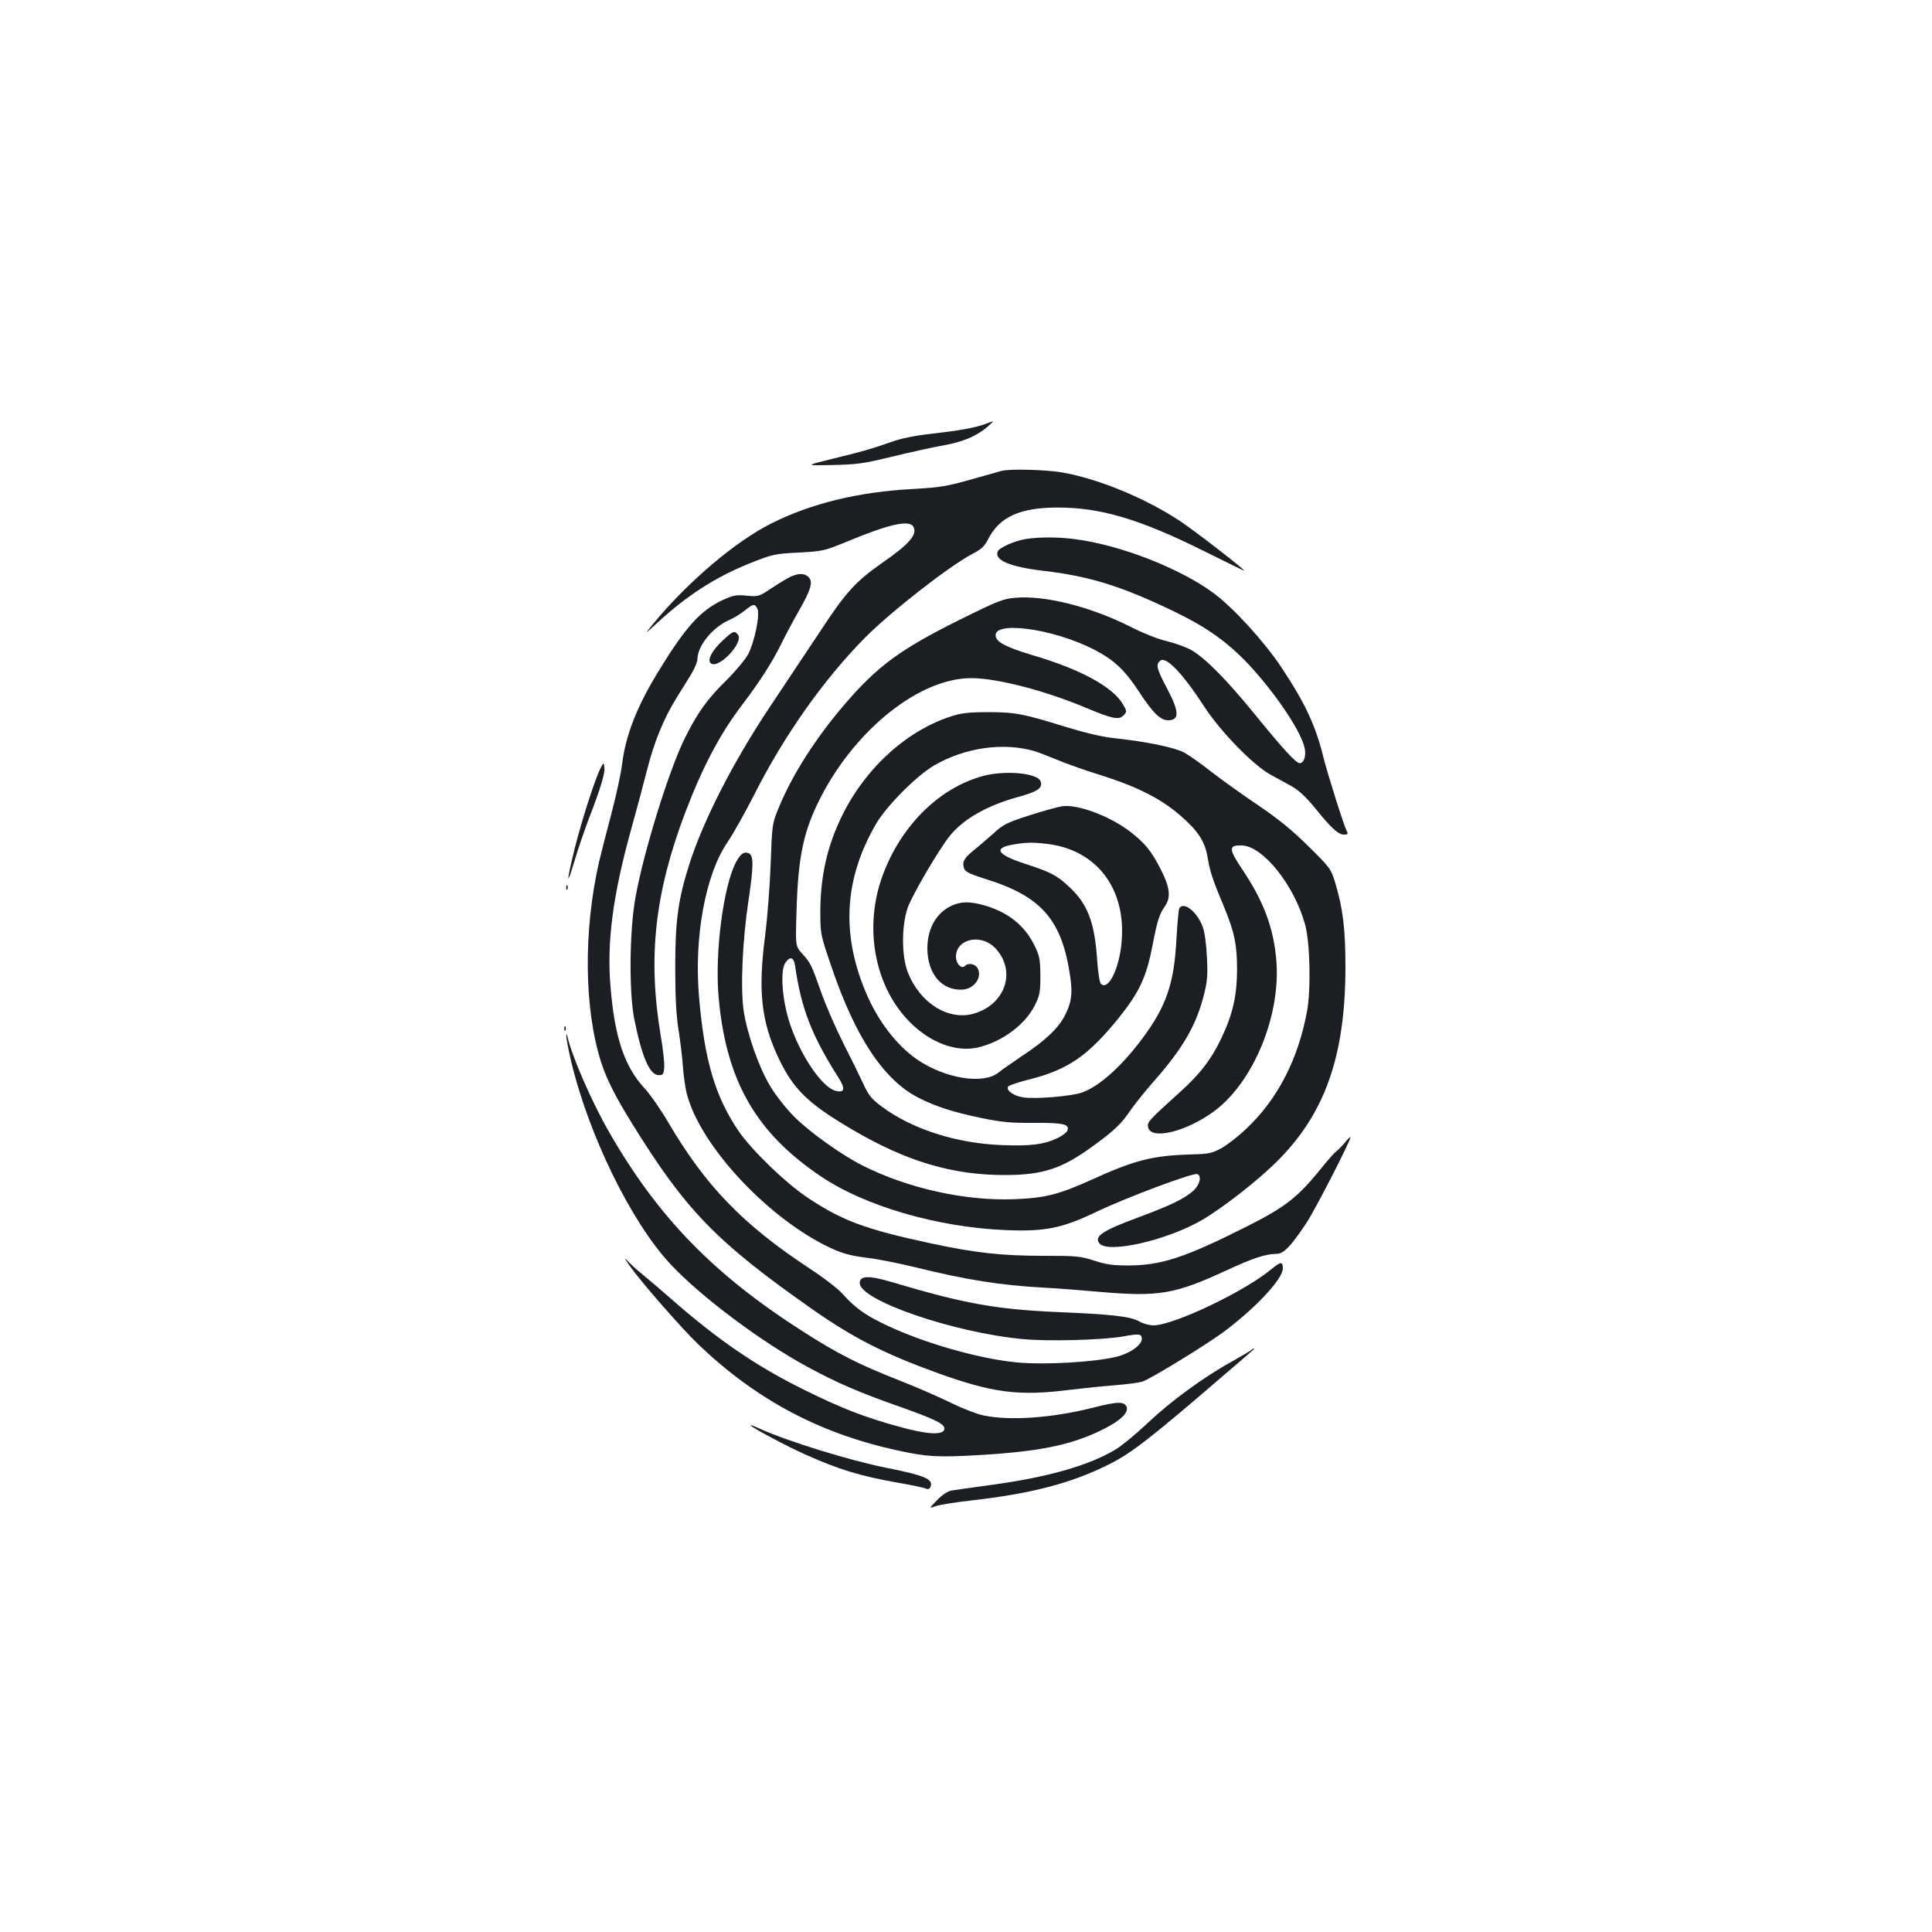 <?xml version="1.0" standalone="no"?>
<!DOCTYPE svg PUBLIC "-//W3C//DTD SVG 20010904//EN"
 "http://www.w3.org/TR/2001/REC-SVG-20010904/DTD/svg10.dtd">
<svg version="1.0" xmlns="http://www.w3.org/2000/svg"
 width="1000pt" height="1000pt" viewBox="0 0 1000 1000"
 preserveAspectRatio="xMidYMid meet">
<g transform="translate(0,1000) scale(0.1,-0.1)"
fill="#1b1f23" stroke="none">
<path d="M5099 7805 c-53 -19 -128 -33 -276 -50 -84 -9 -159 -24 -205 -41
-109 -38 -154 -51 -310 -89 -143 -35 -143 -35 2 -32 130 3 162 8 310 44 91 22
208 48 260 57 102 18 174 48 230 96 19 17 32 30 30 29 -3 0 -21 -6 -41 -14z"/>
<path d="M5185 7563 c-11 -3 -83 -23 -160 -45 -123 -35 -159 -41 -300 -49
-281 -15 -524 -74 -730 -177 -186 -92 -437 -305 -615 -522 -45 -55 -45 -55 23
7 155 143 302 237 482 309 114 45 126 48 250 54 127 7 133 9 252 58 217 90
321 113 341 75 21 -40 -21 -89 -164 -188 -134 -94 -186 -150 -315 -347 -63
-95 -182 -274 -265 -398 -189 -283 -346 -591 -417 -816 -57 -180 -72 -290 -72
-529 0 -157 5 -250 17 -325 9 -58 20 -145 23 -195 4 -49 13 -115 22 -144 71
-260 401 -618 714 -777 81 -40 123 -53 222 -65 51 -6 162 -28 247 -49 269 -66
435 -92 665 -105 61 -3 191 -13 290 -22 304 -26 386 -12 654 112 139 64 199
84 258 85 37 0 74 38 155 160 44 66 228 424 228 444 0 4 -12 -7 -27 -26 -15
-18 -36 -39 -45 -46 -10 -7 -42 -43 -72 -80 -130 -162 -192 -210 -408 -318
-310 -155 -430 -194 -600 -194 -77 0 -114 5 -174 25 -71 23 -91 25 -265 25
-215 0 -351 15 -584 65 -335 72 -453 116 -629 232 -115 75 -297 251 -364 350
-121 179 -176 365 -204 695 -26 308 33 631 147 798 30 44 92 155 139 247 154
306 363 601 575 814 133 134 430 365 550 430 51 26 67 41 86 79 58 114 163
162 355 163 224 1 426 -59 755 -222 118 -59 215 -106 215 -105 0 9 -261 210
-332 257 -182 120 -423 219 -612 252 -83 14 -266 19 -311 8z"/>
<path d="M5309 7210 c-60 -10 -138 -45 -145 -65 -18 -45 64 -79 240 -100 238
-28 403 -80 671 -209 172 -83 277 -158 388 -275 134 -144 263 -333 288 -425
12 -43 0 -86 -24 -86 -19 0 -86 73 -234 255 -145 178 -253 287 -326 330 -27
15 -84 36 -126 46 -45 10 -126 42 -196 78 -205 102 -436 160 -589 147 -63 -5
-89 -15 -291 -115 -305 -152 -421 -237 -591 -434 -153 -178 -276 -371 -345
-542 -32 -78 -33 -84 -40 -285 -4 -113 -17 -281 -29 -375 -37 -284 -20 -441
69 -630 78 -165 154 -238 388 -375 279 -163 514 -232 783 -232 199 0 298 33
460 152 111 81 144 113 192 184 23 33 76 99 119 148 152 172 220 290 260 447
18 70 21 104 16 195 -3 68 -11 130 -22 159 -28 77 -98 133 -121 96 -4 -7 -10
-80 -15 -163 -12 -227 -52 -344 -176 -511 -107 -144 -224 -249 -313 -280 -53
-19 -242 -35 -303 -25 -50 7 -92 37 -79 56 4 6 54 23 110 37 200 50 305 123
464 320 104 130 141 208 172 367 27 139 37 169 66 210 31 44 26 96 -20 186
-48 96 -83 140 -160 199 -105 81 -271 143 -352 132 -21 -3 -97 -24 -169 -47
-118 -38 -136 -47 -187 -94 -31 -28 -78 -68 -103 -88 -50 -40 -61 -61 -48 -95
6 -16 32 -28 111 -53 291 -90 396 -213 438 -509 12 -87 6 -128 -27 -195 -34
-67 -101 -131 -219 -209 -54 -37 -111 -76 -125 -88 -79 -64 -276 -32 -422 67
-107 74 -205 202 -267 351 -127 304 -109 587 54 868 55 94 210 250 301 303
160 93 358 121 520 74 17 -5 68 -25 115 -44 47 -20 151 -57 233 -82 185 -59
306 -120 405 -206 93 -80 129 -135 143 -220 11 -68 26 -115 83 -250 56 -135
69 -200 69 -330 -1 -136 -22 -229 -81 -353 -52 -110 -111 -187 -217 -282 -156
-141 -167 -152 -163 -177 10 -72 199 -27 346 83 199 150 339 487 319 769 -13
172 -64 312 -177 480 -71 106 -72 126 -3 124 109 -2 272 -205 328 -409 26 -93
31 -337 10 -450 -46 -249 -153 -456 -315 -608 -42 -40 -100 -85 -130 -101 -46
-25 -65 -29 -149 -31 -205 -6 -295 -28 -527 -134 -165 -74 -235 -92 -394 -98
-254 -10 -551 56 -787 175 -110 56 -275 174 -352 252 -43 43 -98 113 -125 159
-59 98 -119 271 -137 390 -17 119 -6 367 26 576 26 173 26 229 0 239 -24 9
-40 -2 -63 -42 -67 -120 -114 -476 -92 -708 39 -429 193 -697 529 -923 228
-154 602 -263 956 -278 206 -8 289 8 475 97 156 74 496 201 517 193 24 -9 14
-54 -19 -85 -43 -40 -116 -76 -283 -138 -190 -70 -234 -100 -204 -136 45 -54
352 17 532 122 104 61 287 203 383 299 251 247 357 547 358 1005 0 206 -13
307 -54 445 -21 67 -26 75 -138 185 -87 86 -155 141 -267 217 -82 55 -190 133
-240 172 -49 39 -111 82 -136 96 -49 26 -192 56 -359 74 -62 6 -150 27 -255
59 -216 67 -260 76 -400 76 -88 0 -136 -4 -180 -18 -233 -71 -449 -263 -573
-511 -79 -158 -115 -315 -116 -500 0 -120 0 -120 58 -290 124 -366 272 -587
452 -678 92 -46 173 -72 324 -104 103 -21 150 -26 272 -25 153 1 185 -7 173
-40 -4 -10 -26 -26 -48 -37 -72 -35 -142 -44 -292 -38 -234 9 -464 82 -622
200 -51 38 -67 57 -93 114 -17 37 -64 133 -105 213 -40 80 -92 199 -115 265
-51 144 -53 149 -98 199 -35 39 -35 39 -29 225 8 281 37 415 128 590 183 352
512 611 776 611 133 0 381 -64 595 -154 133 -56 169 -63 191 -41 21 21 21 23
-2 62 -55 90 -221 180 -470 253 -126 38 -177 63 -186 92 -29 89 297 47 515
-68 99 -52 154 -105 226 -215 75 -115 114 -151 158 -147 51 5 48 48 -13 164
-54 102 -60 124 -36 144 30 25 115 -63 230 -240 83 -127 249 -298 340 -349 33
-18 84 -46 113 -62 35 -20 72 -55 115 -107 86 -107 124 -142 153 -142 20 0 23
3 15 18 -15 28 -98 291 -121 382 -41 167 -96 283 -219 468 -89 133 -245 304
-348 381 -171 127 -479 249 -716 280 -88 12 -189 12 -258 1z m126 -1580 c258
-38 405 -252 367 -536 -17 -126 -69 -221 -104 -186 -6 6 -15 59 -19 122 -13
194 -48 288 -141 376 -67 63 -94 78 -232 123 -147 48 -167 82 -60 100 69 12
109 12 189 1z m-1320 -627 c32 -223 86 -362 225 -581 37 -58 32 -80 -15 -68
-69 17 -181 181 -236 346 -40 119 -52 273 -25 315 24 37 44 32 51 -12z"/>
<path d="M4094 7016 c-18 -8 -62 -35 -100 -60 -66 -44 -68 -45 -130 -39 -55 5
-69 2 -126 -24 -112 -54 -186 -134 -324 -358 -117 -190 -175 -337 -194 -490
-6 -49 -31 -164 -55 -255 -24 -91 -53 -203 -64 -250 -82 -358 -78 -764 11
-1040 27 -84 74 -177 155 -308 282 -457 439 -619 941 -971 209 -146 368 -227
637 -325 293 -106 427 -123 690 -90 66 8 172 19 236 24 64 5 129 14 145 20 50
19 330 191 419 257 169 127 305 274 305 328 0 36 -11 36 -59 -4 -139 -116
-507 -291 -611 -291 -21 0 -54 9 -73 20 -44 26 -138 37 -427 49 -316 14 -482
44 -854 155 -119 35 -166 34 -166 -5 0 -89 482 -256 843 -290 129 -13 416 -5
523 14 81 15 94 13 94 -13 0 -33 -64 -77 -137 -94 -117 -27 -368 -41 -508 -28
-203 19 -503 106 -700 204 -92 45 -142 82 -204 151 -24 27 -102 87 -173 133
-343 226 -535 425 -727 751 -39 67 -95 148 -125 180 -104 113 -155 264 -176
527 -20 232 13 478 110 825 27 97 63 231 80 299 35 139 86 264 150 367 24 39
58 94 77 124 18 30 33 66 33 80 1 69 78 164 165 202 23 10 59 32 80 49 45 36
51 36 65 10 15 -28 -13 -168 -47 -235 -15 -28 -63 -86 -112 -135 -99 -97 -149
-166 -215 -298 -82 -163 -215 -592 -257 -828 -31 -170 -34 -489 -6 -629 40
-198 80 -290 127 -290 22 0 25 5 28 39 2 21 -6 95 -18 165 -68 405 -31 739
127 1156 90 236 179 405 293 555 89 117 154 217 200 310 23 47 66 128 96 180
63 111 73 149 49 173 -20 20 -49 21 -91 3z"/>
<path d="M3741 6685 c-54 -50 -81 -99 -63 -117 37 -37 175 107 141 148 -17 21
-26 18 -78 -31z"/>
<path d="M3109 6025 c-27 -50 -98 -271 -135 -419 -43 -176 -43 -205 0 -61 18
61 51 157 73 215 62 160 85 237 81 267 -3 28 -3 28 -19 -2z"/>
<path d="M5090 5984 c-236 -63 -440 -271 -530 -540 -87 -262 -28 -555 148
-733 106 -108 241 -158 352 -133 127 29 247 119 297 220 25 51 28 68 28 152
-1 84 -4 102 -30 155 -51 106 -141 177 -268 211 -68 18 -109 18 -155 -1 -83
-35 -132 -118 -132 -225 1 -133 77 -220 185 -212 57 5 98 61 77 107 -12 26
-49 34 -68 15 -18 -18 -47 14 -46 50 2 92 132 119 204 42 110 -117 53 -290
-110 -338 -132 -39 -280 53 -343 213 -33 84 -33 241 -1 334 23 66 165 308 220
375 72 87 192 155 352 199 102 28 129 47 116 81 -16 43 -183 58 -296 28z"/>
<path d="M2931 5404 c0 -11 3 -14 6 -6 3 7 2 16 -1 19 -3 4 -6 -2 -5 -13z"/>
<path d="M2921 4674 c0 -11 3 -14 6 -6 3 7 2 16 -1 19 -3 4 -6 -2 -5 -13z"/>
<path d="M2931 4637 c0 -9 10 -66 24 -125 90 -383 311 -837 516 -1056 156
-167 468 -401 709 -531 148 -81 269 -133 471 -204 196 -69 242 -93 237 -119
-6 -31 -89 -27 -229 12 -183 50 -302 96 -494 191 -248 122 -449 259 -697 477
-46 40 -105 91 -131 112 -26 21 -62 52 -79 70 -31 31 -31 31 3 -18 55 -79 269
-324 356 -407 297 -283 621 -456 1018 -544 161 -36 218 -39 440 -26 303 18
465 51 621 126 103 50 150 94 134 126 -14 26 -50 24 -168 -6 -217 -55 -434
-70 -573 -41 -36 8 -110 37 -165 64 -54 27 -175 80 -269 117 -207 81 -319 138
-494 250 -465 296 -755 594 -1008 1035 -88 152 -194 395 -216 495 -4 16 -5 17
-6 2z"/>
<path d="M6475 3011 c-6 -5 -51 -31 -100 -59 -144 -79 -317 -206 -433 -316
-59 -56 -134 -118 -167 -138 -136 -82 -346 -143 -638 -183 -100 -14 -196 -27
-212 -30 -19 -3 -48 -22 -74 -49 -44 -45 -44 -45 -5 -31 21 7 104 20 184 29
307 35 512 88 705 184 120 59 214 132 625 486 137 117 135 116 129 116 -3 0
-9 -4 -14 -9z"/>
<path d="M3885 2622 c18 -18 189 -108 280 -149 176 -79 283 -112 485 -148 69
-12 133 -25 142 -30 12 -5 20 -2 25 11 14 38 -33 58 -231 97 -185 37 -504 135
-651 201 -33 15 -55 23 -50 18z"/>
</g>
</svg>
